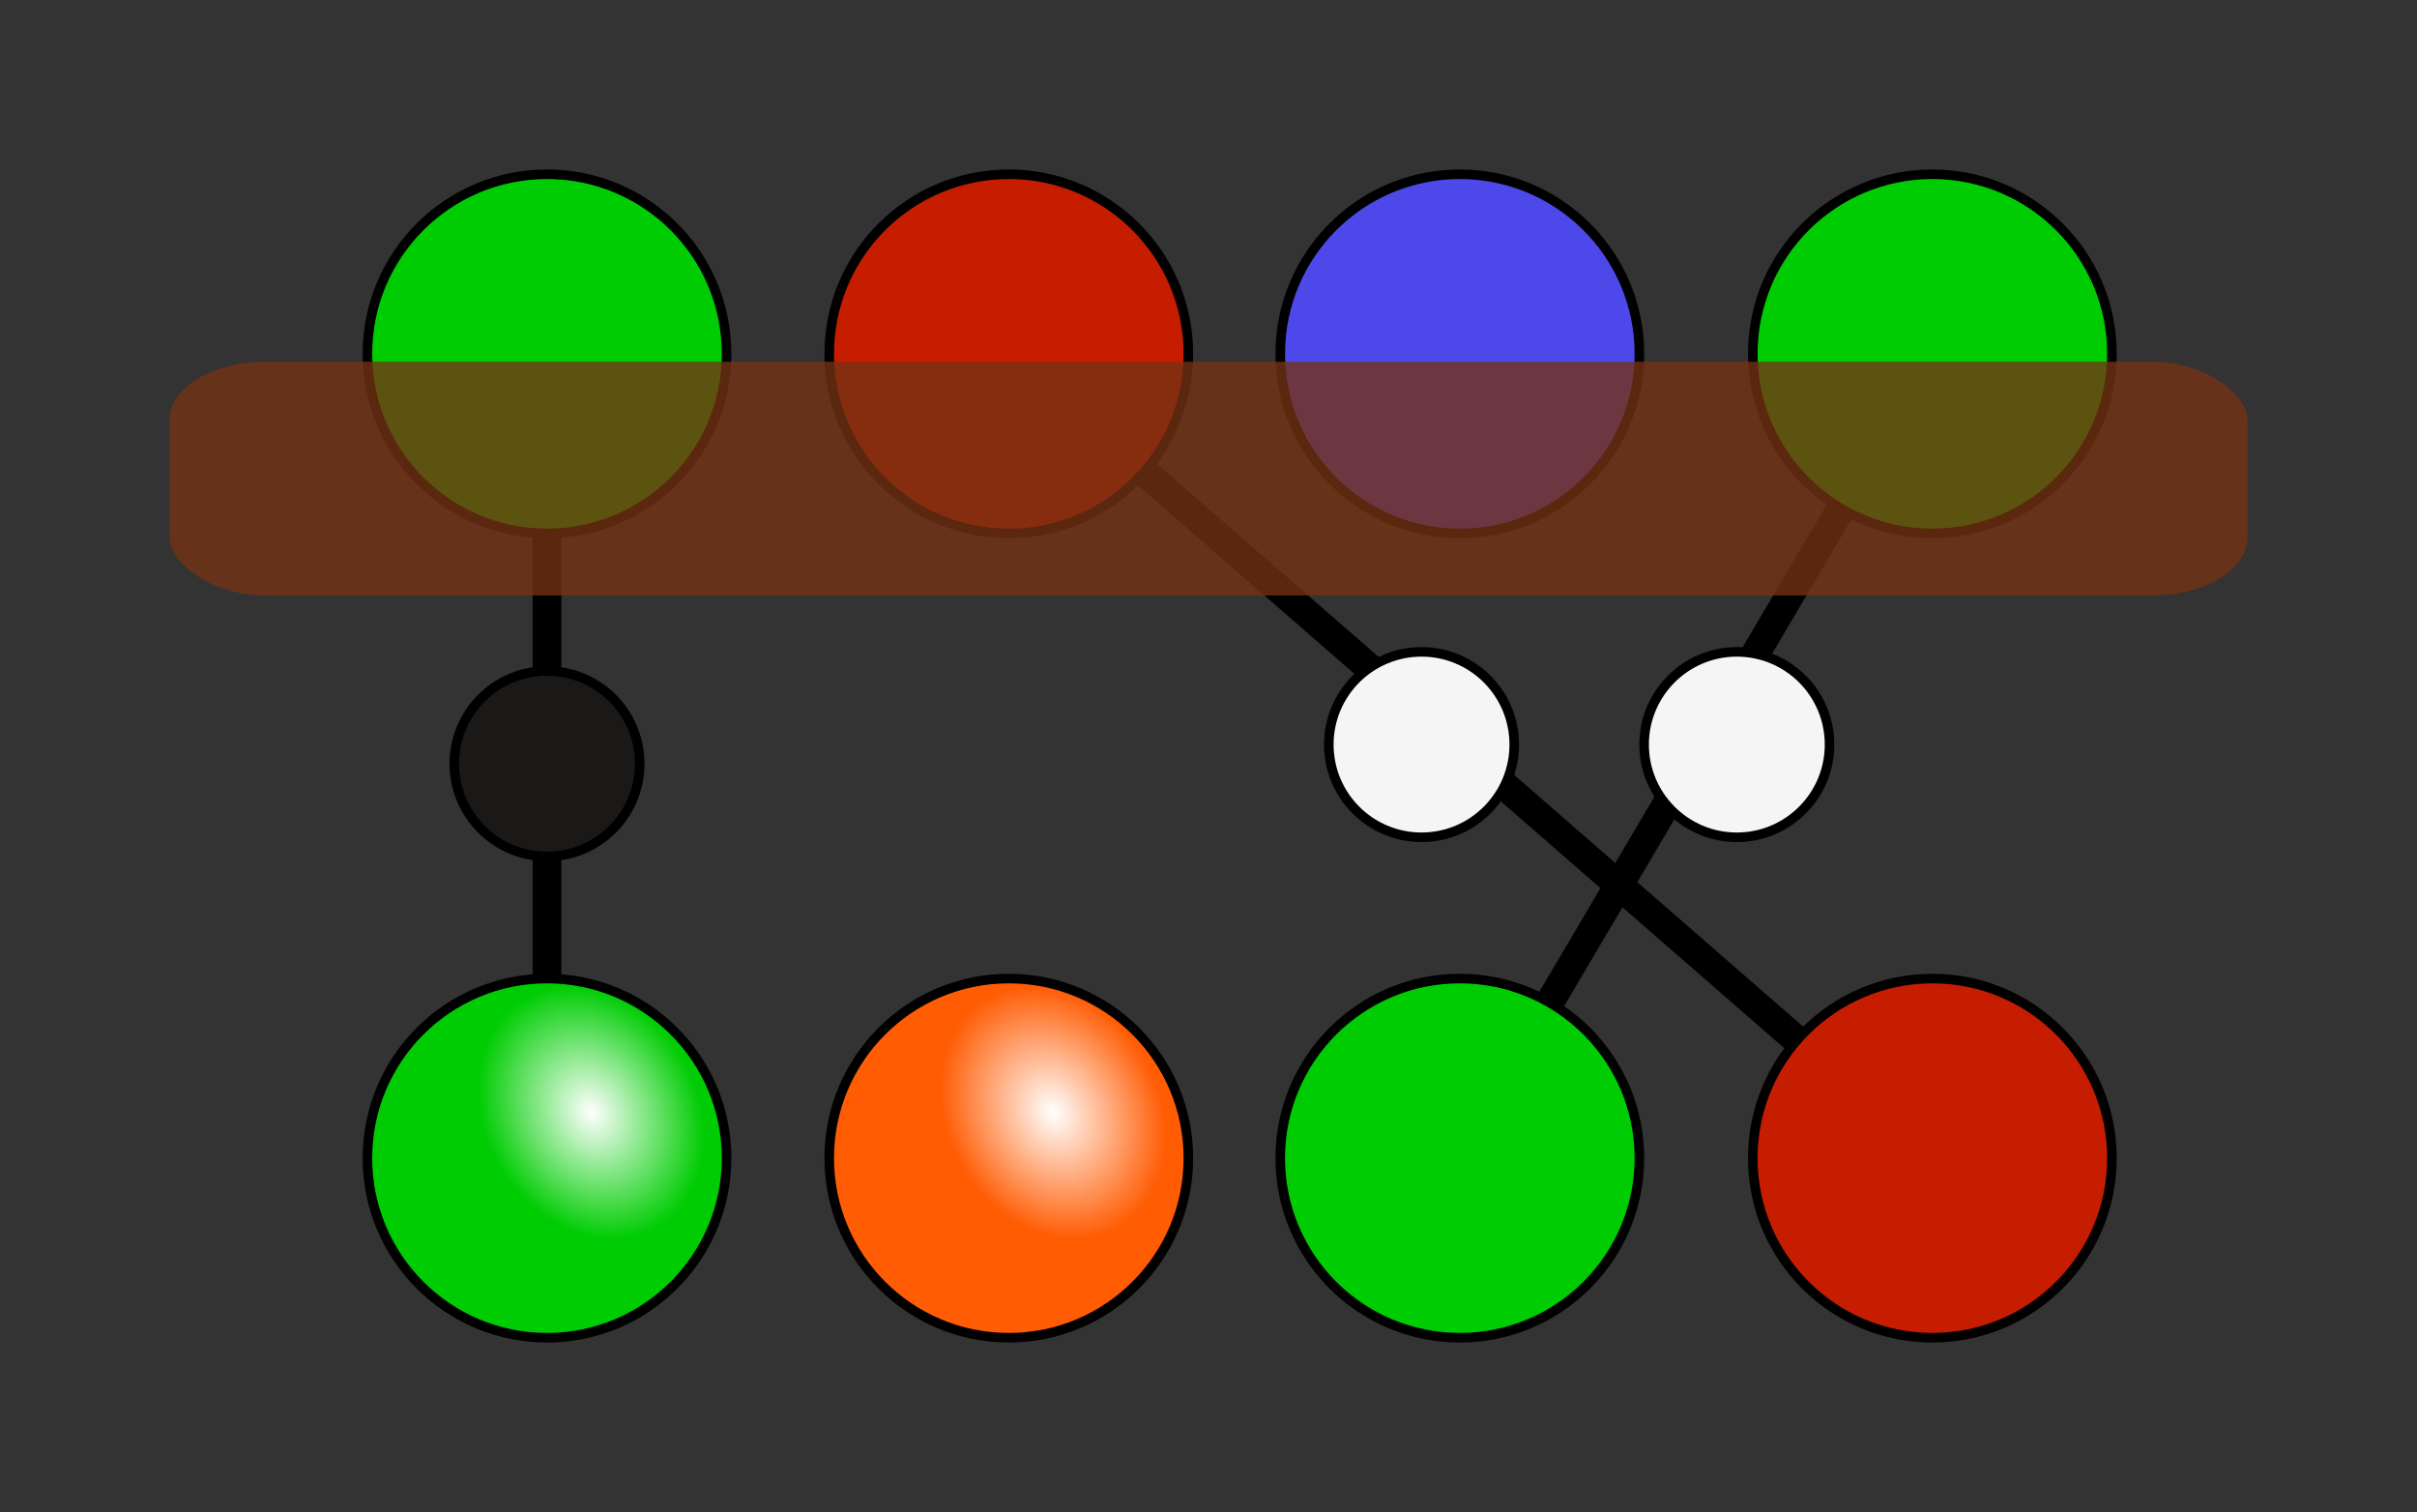 <?xml version="1.0" encoding="UTF-8" standalone="no"?>
<!-- Created with Inkscape (http://www.inkscape.org/) -->

<svg
   xmlns:dc="http://purl.org/dc/elements/1.1/"
   xmlns:cc="http://creativecommons.org/ns#"
   xmlns:rdf="http://www.w3.org/1999/02/22-rdf-syntax-ns#"
   xmlns:svg="http://www.w3.org/2000/svg"
   xmlns="http://www.w3.org/2000/svg"
   xmlns:xlink="http://www.w3.org/1999/xlink"
   xmlns:sodipodi="http://sodipodi.sourceforge.net/DTD/sodipodi-0.dtd"
   xmlns:inkscape="http://www.inkscape.org/namespaces/inkscape"
   width="252.656"
   height="158.059"
   id="svg2"
   sodipodi:version="0.32"
   inkscape:version="0.48.2 r9819"
   version="1.0"
   sodipodi:docname="mastermind-matching.svg"
   inkscape:export-filename="/Users/mirek/dip/thesis/pictures/mastermind-matching.png"
   inkscape:export-xdpi="149.70213"
   inkscape:export-ydpi="149.70213">
  <rect width="100%" height="100%" fill="#333333" stroke="none"/>
  <defs
     id="defs4">
    <linearGradient
       inkscape:collect="always"
       id="linearGradient16494">
      <stop
         style="stop-color:#ffffff;stop-opacity:1;"
         offset="0"
         id="stop16496" />
      <stop
         style="stop-color:#ffffff;stop-opacity:0;"
         offset="1"
         id="stop16498" />
    </linearGradient>
    <radialGradient
       inkscape:collect="always"
       xlink:href="#linearGradient16494"
       id="radialGradient4183"
       gradientUnits="userSpaceOnUse"
       gradientTransform="matrix(0.504,-0.281,0.349,0.627,61.971,135.547)"
       cx="201.485"
       cy="-3.187"
       fx="201.485"
       fy="-3.187"
       r="19.272" />
  </defs>
  <sodipodi:namedview
     id="base"
     pagecolor="#ffffff"
     bordercolor="#666666"
     borderopacity="1.0"
     inkscape:pageopacity="0.0"
     inkscape:pageshadow="2"
     inkscape:zoom="0.8629274"
     inkscape:cx="221.95262"
     inkscape:cy="137.08879"
     inkscape:document-units="px"
     inkscape:current-layer="layer1"
     inkscape:window-width="1280"
     inkscape:window-height="756"
     inkscape:window-x="-4"
     inkscape:window-y="0"
     showgrid="false"
     inkscape:snap-smooth-nodes="false"
     inkscape:snap-object-midpoints="false"
     inkscape:object-paths="true"
     inkscape:snap-nodes="false"
     units="mm"
     fit-margin-left="5"
     fit-margin-right="5"
     fit-margin-top="5"
     fit-margin-bottom="5"
     inkscape:window-maximized="0" />
  <g
     inkscape:label="Ebene 1"
     inkscape:groupmode="layer"
     id="layer1"
     transform="translate(-43.243,-4.647)">
    <path
       style="fill:none;stroke:#000000;stroke-width:3;stroke-linecap:butt;stroke-linejoin:miter;stroke-miterlimit:4;stroke-opacity:1;stroke-dasharray:none"
       d="m 195.842,125.361 49.397,-83.725"
       id="path3365"
       inkscape:connector-curvature="0" />
    <path
       style="fill:none;stroke:#000000;stroke-width:3;stroke-linecap:butt;stroke-linejoin:miter;stroke-miterlimit:4;stroke-opacity:1;stroke-dasharray:none"
       d="M 245.238,125.717 148.695,41.636"
       id="path3367"
       inkscape:connector-curvature="0" />
    <path
       style="fill:none;stroke:#000000;stroke-width:3;stroke-linecap:butt;stroke-linejoin:miter;stroke-miterlimit:4;stroke-opacity:1;stroke-dasharray:none"
       d="m 100.423,125.717 0,-84.081"
       id="path3281"
       inkscape:connector-curvature="0" />
    <path
       transform="translate(-57.354,44.37)"
       d="m 176.549,81.347 c 0,10.368 -8.405,18.772 -18.772,18.772 -10.368,0 -18.772,-8.405 -18.772,-18.772 0,-10.368 8.405,-18.772 18.772,-18.772 10.368,0 18.772,8.405 18.772,18.772 z"
       sodipodi:ry="18.772348"
       sodipodi:rx="18.772348"
       sodipodi:cy="81.34684"
       sodipodi:cx="157.77711"
       id="path10142"
       style="fill:#00cc03;fill-opacity:1;fill-rule:nonzero;stroke:#000000;stroke-width:1;stroke-linecap:square;stroke-linejoin:miter;stroke-miterlimit:2;stroke-opacity:1;stroke-dasharray:none;stroke-dashoffset:0"
       sodipodi:type="arc" />
    <path
       sodipodi:type="arc"
       style="fill:#00cc03;fill-opacity:1;fill-rule:nonzero;stroke:#000000;stroke-width:1;stroke-linecap:square;stroke-linejoin:miter;stroke-miterlimit:2;stroke-opacity:1;stroke-dasharray:none;stroke-dashoffset:0"
       id="path10144"
       sodipodi:cx="157.77711"
       sodipodi:cy="81.34684"
       sodipodi:rx="18.772348"
       sodipodi:ry="18.772348"
       d="m 176.549,81.347 c 0,10.368 -8.405,18.772 -18.772,18.772 -10.368,0 -18.772,-8.405 -18.772,-18.772 0,-10.368 8.405,-18.772 18.772,-18.772 10.368,0 18.772,8.405 18.772,18.772 z"
       transform="translate(38.065,44.37)" />
    <path
       sodipodi:type="arc"
       style="fill:#ff5c04;fill-opacity:1;fill-rule:nonzero;stroke:#000000;stroke-width:1;stroke-linecap:square;stroke-linejoin:miter;stroke-miterlimit:2;stroke-opacity:1;stroke-dasharray:none;stroke-dashoffset:0"
       id="use10146"
       sodipodi:cx="157.77711"
       sodipodi:cy="81.34684"
       sodipodi:rx="18.772348"
       sodipodi:ry="18.772348"
       d="m 176.549,81.347 c 0,10.368 -8.405,18.772 -18.772,18.772 -10.368,0 -18.772,-8.405 -18.772,-18.772 0,-10.368 8.405,-18.772 18.772,-18.772 10.368,0 18.772,8.405 18.772,18.772 z"
       transform="translate(-9.082,44.37)" />
    <path
       sodipodi:type="arc"
       style="fill:#c61d00;fill-opacity:1;fill-rule:nonzero;stroke:#000000;stroke-width:1;stroke-linecap:square;stroke-linejoin:miter;stroke-miterlimit:2;stroke-opacity:1;stroke-dasharray:none;stroke-dashoffset:0"
       id="use10148"
       sodipodi:cx="157.77711"
       sodipodi:cy="81.34684"
       sodipodi:rx="18.772348"
       sodipodi:ry="18.772348"
       d="m 176.549,81.347 c 0,10.368 -8.405,18.772 -18.772,18.772 -10.368,0 -18.772,-8.405 -18.772,-18.772 0,-10.368 8.405,-18.772 18.772,-18.772 10.368,0 18.772,8.405 18.772,18.772 z"
       transform="translate(87.461,44.37)" />
    <path
       transform="translate(39.972,25.569)"
       d="m 70.143,58.914 c 0,5.353 -4.339,9.692 -9.692,9.692 -5.353,0 -9.692,-4.339 -9.692,-9.692 0,-5.353 4.339,-9.692 9.692,-9.692 5.353,0 9.692,4.339 9.692,9.692 z"
       sodipodi:ry="9.6922703"
       sodipodi:rx="9.6922703"
       sodipodi:cy="58.913933"
       sodipodi:cx="60.450821"
       id="path10154"
       style="fill:#1b1818;fill-opacity:1;fill-rule:nonzero;stroke:#000000;stroke-width:1;stroke-linecap:square;stroke-linejoin:miter;stroke-miterlimit:2;stroke-opacity:1;stroke-dasharray:none;stroke-dashoffset:0"
       sodipodi:type="arc" />
    <path
       sodipodi:type="arc"
       style="fill:#f5f5f5;fill-opacity:1;fill-rule:nonzero;stroke:#000000;stroke-width:1;stroke-linecap:square;stroke-linejoin:miter;stroke-miterlimit:2;stroke-opacity:1;stroke-dasharray:none;stroke-dashoffset:0"
       id="use10156"
       sodipodi:cx="60.450821"
       sodipodi:cy="58.913933"
       sodipodi:rx="9.6922703"
       sodipodi:ry="9.6922703"
       d="m 70.143,58.914 c 0,5.353 -4.339,9.692 -9.692,9.692 -5.353,0 -9.692,-4.339 -9.692,-9.692 0,-5.353 4.339,-9.692 9.692,-9.692 5.353,0 9.692,4.339 9.692,9.692 z"
       transform="translate(164.348,23.569)" />
    <path
       sodipodi:type="arc"
       style="fill:#f5f5f5;fill-opacity:1;fill-rule:nonzero;stroke:#000000;stroke-width:1;stroke-linecap:square;stroke-linejoin:miter;stroke-miterlimit:2;stroke-opacity:1;stroke-dasharray:none;stroke-dashoffset:0"
       id="path10160"
       sodipodi:cx="60.450821"
       sodipodi:cy="58.913933"
       sodipodi:rx="9.6922703"
       sodipodi:ry="9.6922703"
       d="m 70.143,58.914 c 0,5.353 -4.339,9.692 -9.692,9.692 -5.353,0 -9.692,-4.339 -9.692,-9.692 0,-5.353 4.339,-9.692 9.692,-9.692 5.353,0 9.692,4.339 9.692,9.692 z"
       transform="translate(131.389,23.569)" />
    <path
       transform="translate(-57.354,44.014)"
       d="m 176.549,81.347 c 0,10.368 -8.405,18.772 -18.772,18.772 -10.368,0 -18.772,-8.405 -18.772,-18.772 0,-10.368 8.405,-18.772 18.772,-18.772 10.368,0 18.772,8.405 18.772,18.772 z"
       sodipodi:ry="18.772348"
       sodipodi:rx="18.772348"
       sodipodi:cy="81.34684"
       sodipodi:cx="157.77711"
       id="use22265"
       style="fill:url(#radialGradient4183);fill-opacity:1;fill-rule:nonzero;stroke:none"
       sodipodi:type="arc" />
    <use
       x="0"
       y="0"
       xlink:href="#use22265"
       id="use22267"
       transform="translate(95.419,0)"
       width="362.5"
       height="687.5" />
    <use
       x="0"
       y="0"
       xlink:href="#use22267"
       id="use22269"
       transform="translate(-47.147,0)"
       width="362.5"
       height="687.5" />
    <use
       style="fill:#bd7333;fill-opacity:1;stroke:#ffe8dc;stroke-opacity:1"
       x="0"
       y="0"
       xlink:href="#use22269"
       id="use22271"
       transform="translate(96.544,3e-6)"
       width="362.5"
       height="687.5" />
    <path
       sodipodi:type="arc"
       style="fill:#00cc03;fill-opacity:1;fill-rule:nonzero;stroke:#000000;stroke-width:1;stroke-linecap:square;stroke-linejoin:miter;stroke-miterlimit:2;stroke-opacity:1;stroke-dasharray:none;stroke-dashoffset:0"
       id="path17395"
       sodipodi:cx="157.77711"
       sodipodi:cy="81.34684"
       sodipodi:rx="18.772348"
       sodipodi:ry="18.772348"
       d="m 176.549,81.347 c 0,10.368 -8.405,18.772 -18.772,18.772 -10.368,0 -18.772,-8.405 -18.772,-18.772 0,-10.368 8.405,-18.772 18.772,-18.772 10.368,0 18.772,8.405 18.772,18.772 z"
       transform="translate(-57.354,-39.711)" />
    <path
       transform="translate(-9.082,-39.711)"
       d="m 176.549,81.347 c 0,10.368 -8.405,18.772 -18.772,18.772 -10.368,0 -18.772,-8.405 -18.772,-18.772 0,-10.368 8.405,-18.772 18.772,-18.772 10.368,0 18.772,8.405 18.772,18.772 z"
       sodipodi:ry="18.772348"
       sodipodi:rx="18.772348"
       sodipodi:cy="81.34684"
       sodipodi:cx="157.77711"
       id="path17397"
       style="fill:#c61d00;fill-opacity:1;fill-rule:nonzero;stroke:#000000;stroke-width:1;stroke-linecap:square;stroke-linejoin:miter;stroke-miterlimit:2;stroke-opacity:1;stroke-dasharray:none;stroke-dashoffset:0"
       sodipodi:type="arc" />
    <path
       transform="translate(38.065,-39.711)"
       d="m 176.549,81.347 c 0,10.368 -8.405,18.772 -18.772,18.772 -10.368,0 -18.772,-8.405 -18.772,-18.772 0,-10.368 8.405,-18.772 18.772,-18.772 10.368,0 18.772,8.405 18.772,18.772 z"
       sodipodi:ry="18.772348"
       sodipodi:rx="18.772348"
       sodipodi:cy="81.34684"
       sodipodi:cx="157.77711"
       id="path17399"
       style="fill:#4d48e9;fill-opacity:1;fill-rule:nonzero;stroke:#000000;stroke-width:1;stroke-linecap:square;stroke-linejoin:miter;stroke-miterlimit:2;stroke-opacity:1;stroke-dasharray:none;stroke-dashoffset:0"
       sodipodi:type="arc" />
    <path
       transform="translate(87.461,-39.711)"
       d="m 176.549,81.347 c 0,10.368 -8.405,18.772 -18.772,18.772 -10.368,0 -18.772,-8.405 -18.772,-18.772 0,-10.368 8.405,-18.772 18.772,-18.772 10.368,0 18.772,8.405 18.772,18.772 z"
       sodipodi:ry="18.772348"
       sodipodi:rx="18.772348"
       sodipodi:cy="81.34684"
       sodipodi:cx="157.77711"
       id="path17401"
       style="fill:#00cc03;fill-opacity:1;fill-rule:nonzero;stroke:#000000;stroke-width:1;stroke-linecap:square;stroke-linejoin:miter;stroke-miterlimit:2;stroke-opacity:1;stroke-dasharray:none;stroke-dashoffset:0"
       sodipodi:type="arc" />
    <rect
       style="fill:#763214;fill-opacity:0.784;fill-rule:nonzero;stroke:none"
       id="rect18312"
       width="217.223"
       height="24.431"
       x="60.96"
       y="42.467"
       rx="10"
       ry="6.108" />
  </g>
</svg>
